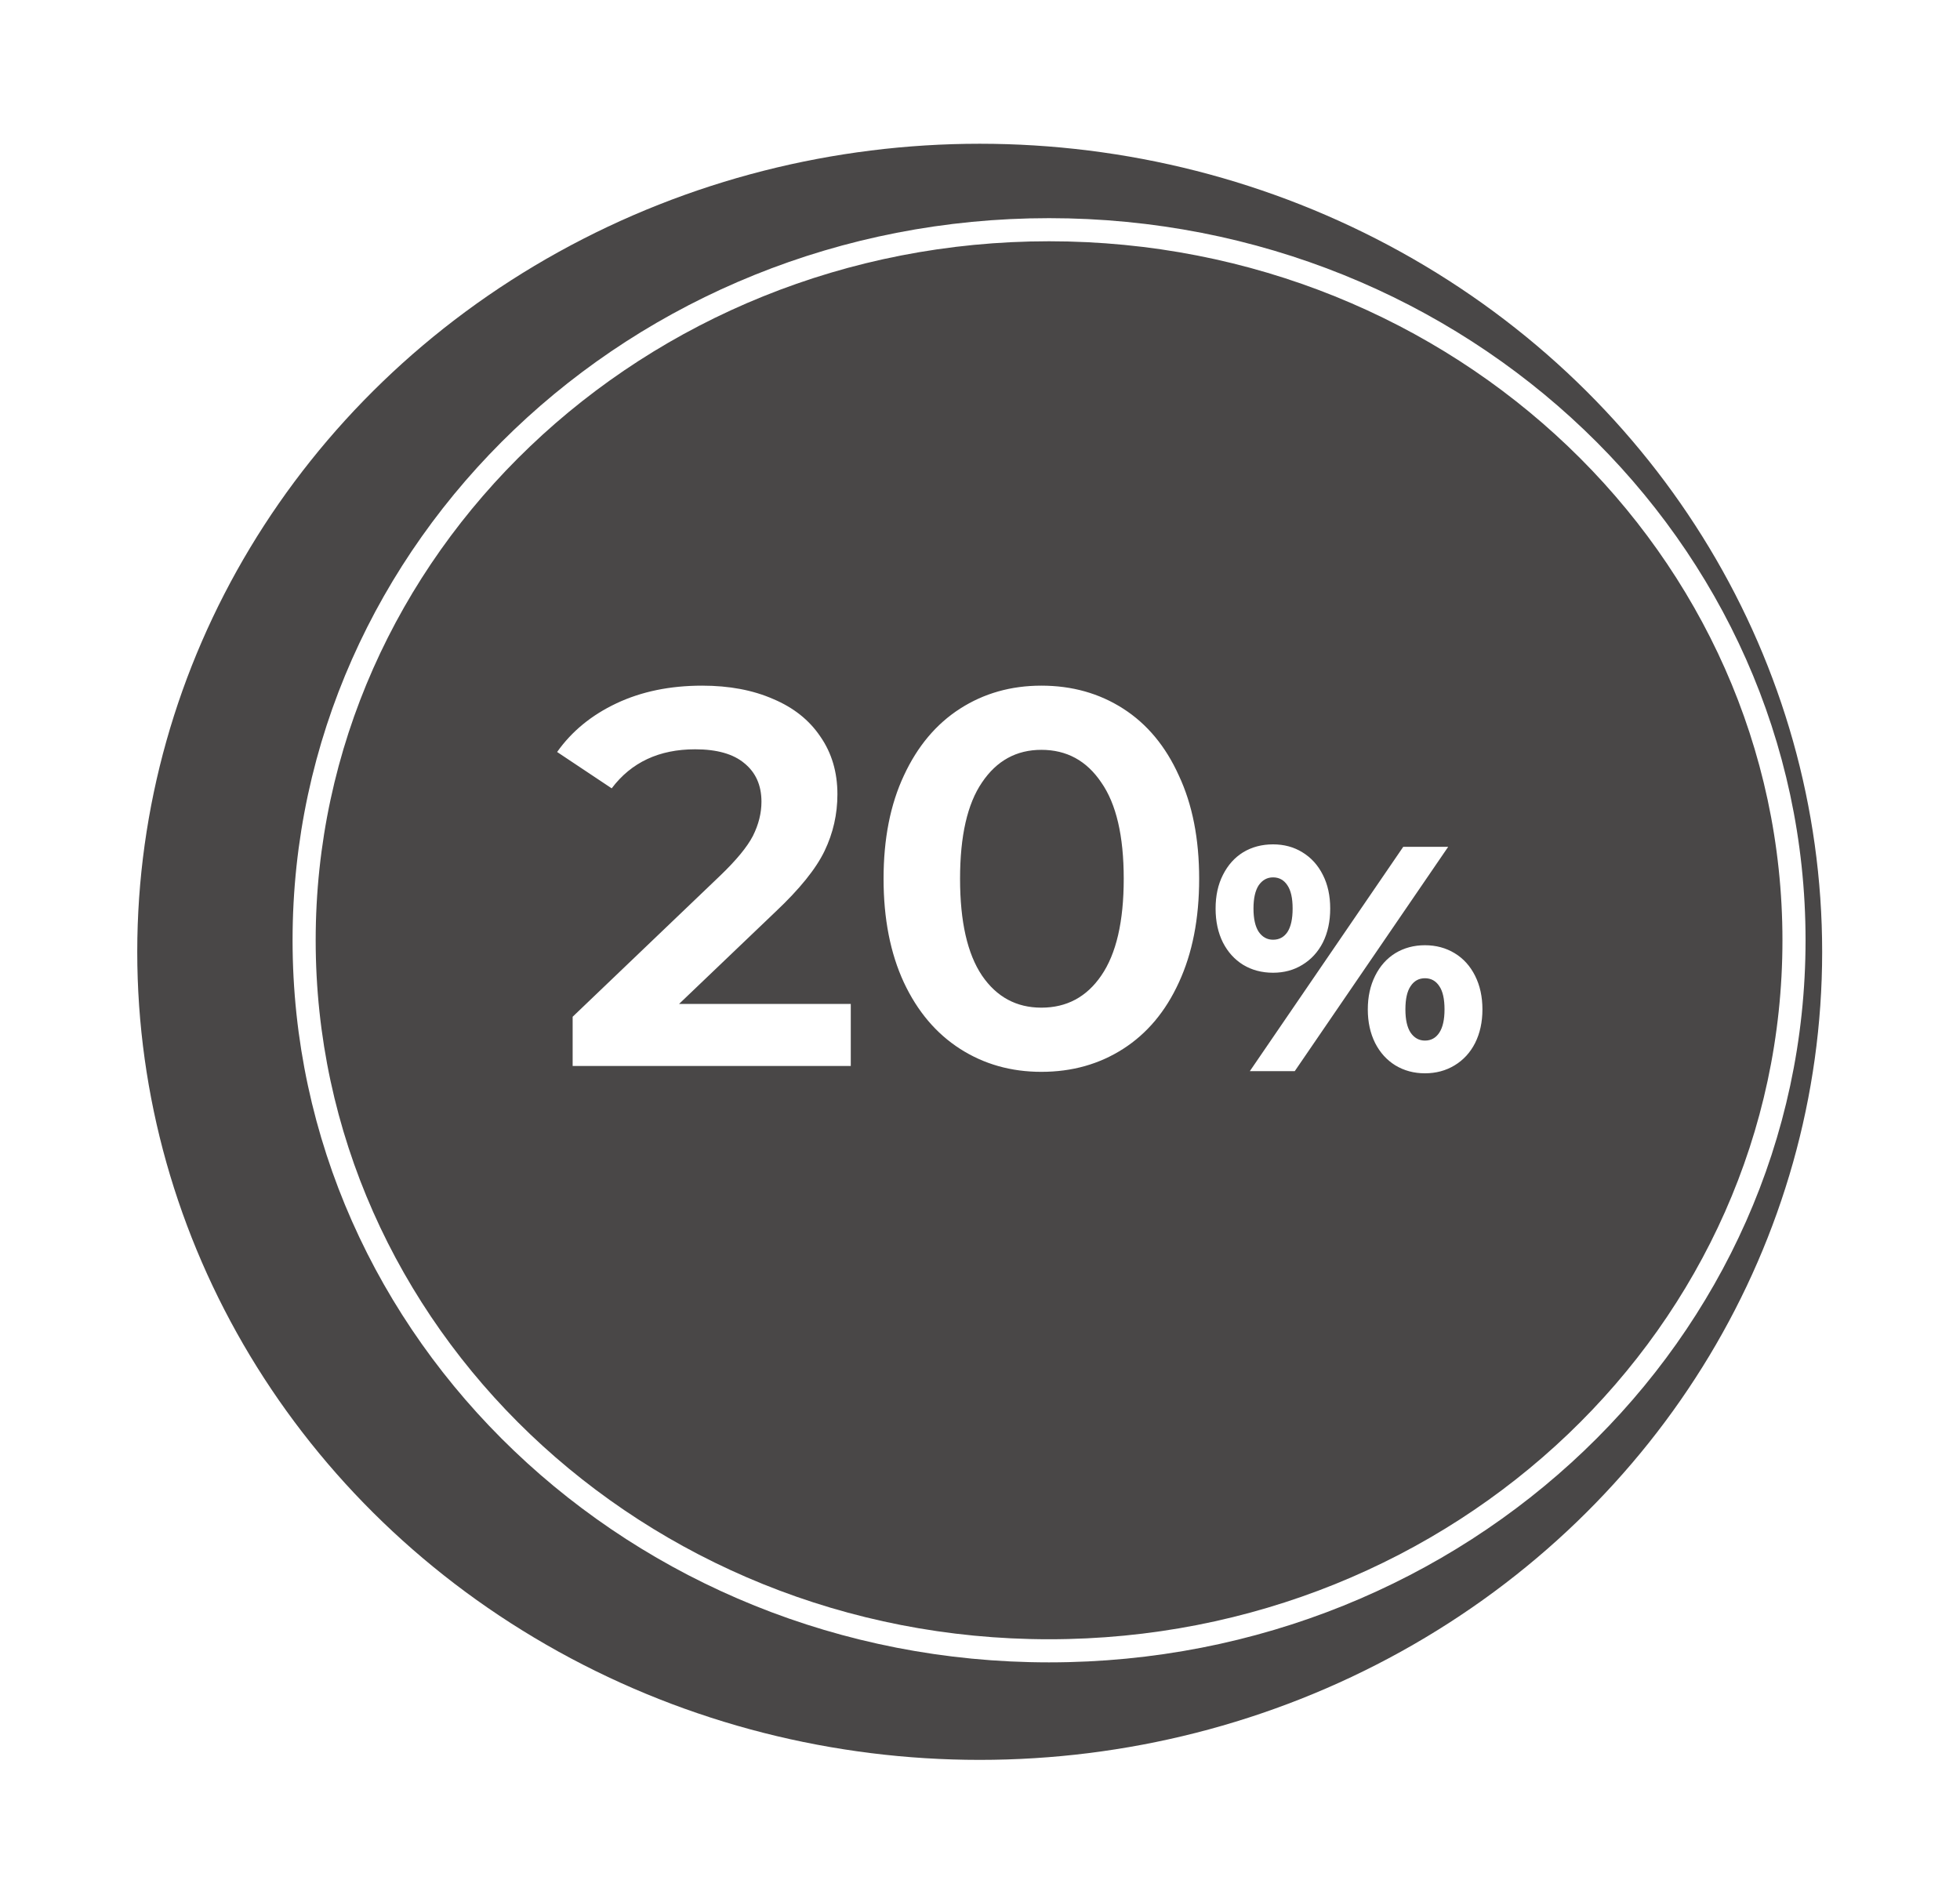<svg width="114" height="110" viewBox="0 0 114 110" fill="none" xmlns="http://www.w3.org/2000/svg">
<g filter="url(#filter0_d_652_8)">
<ellipse cx="59" cy="52" rx="49" ry="47" fill="#494747"/>
</g>
<g filter="url(#filter1_d_652_8)">
<ellipse cx="59" cy="52" rx="44" ry="42" fill="#494747"/>
<path d="M59 10.672C82.959 10.672 102.328 29.204 102.328 52C102.328 74.796 82.959 93.328 59 93.328C35.041 93.328 15.672 74.796 15.672 52C15.672 29.204 35.041 10.672 59 10.672Z" stroke="white" stroke-width="1.344"/>
</g>
<path d="M49.484 62H33.307V59.138L41.862 50.956C42.816 50.043 43.459 49.265 43.791 48.622C44.123 47.959 44.289 47.295 44.289 46.631C44.289 45.677 43.957 44.93 43.293 44.391C42.65 43.852 41.696 43.582 40.431 43.582C38.336 43.582 36.718 44.339 35.578 45.853L32.404 43.738C33.255 42.535 34.406 41.591 35.858 40.907C37.31 40.222 38.969 39.88 40.836 39.88C42.412 39.88 43.791 40.139 44.973 40.658C46.156 41.156 47.068 41.882 47.711 42.836C48.375 43.79 48.707 44.91 48.707 46.196C48.707 47.357 48.458 48.456 47.96 49.493C47.462 50.53 46.508 51.713 45.098 53.04L39.498 58.391H49.484V62ZM60.569 62.342C58.806 62.342 57.23 61.896 55.84 61.004C54.451 60.113 53.362 58.827 52.574 57.147C51.785 55.446 51.391 53.434 51.391 51.111C51.391 48.788 51.785 46.787 52.574 45.107C53.362 43.406 54.451 42.11 55.84 41.218C57.23 40.326 58.806 39.88 60.569 39.88C62.353 39.88 63.94 40.326 65.329 41.218C66.719 42.11 67.797 43.406 68.565 45.107C69.353 46.787 69.747 48.788 69.747 51.111C69.747 53.434 69.353 55.446 68.565 57.147C67.797 58.827 66.719 60.113 65.329 61.004C63.94 61.896 62.353 62.342 60.569 62.342ZM60.569 58.609C62.042 58.609 63.203 57.987 64.054 56.742C64.925 55.477 65.36 53.6 65.36 51.111C65.36 48.622 64.925 46.756 64.054 45.511C63.203 44.246 62.042 43.613 60.569 43.613C59.117 43.613 57.966 44.246 57.116 45.511C56.265 46.756 55.84 48.622 55.84 51.111C55.84 53.6 56.265 55.477 57.116 56.742C57.966 57.987 59.117 58.609 60.569 58.609ZM74.045 56.578C73.393 56.578 72.812 56.424 72.303 56.116C71.805 55.807 71.414 55.375 71.129 54.818C70.845 54.249 70.703 53.591 70.703 52.844C70.703 52.098 70.845 51.446 71.129 50.889C71.414 50.32 71.805 49.882 72.303 49.573C72.812 49.265 73.393 49.111 74.045 49.111C74.685 49.111 75.254 49.265 75.752 49.573C76.261 49.882 76.658 50.32 76.943 50.889C77.227 51.446 77.369 52.098 77.369 52.844C77.369 53.591 77.227 54.249 76.943 54.818C76.658 55.375 76.261 55.807 75.752 56.116C75.254 56.424 74.685 56.578 74.045 56.578ZM84.232 49.253L75.307 62.302H72.694L81.618 49.253H84.232ZM74.045 54.658C74.4 54.658 74.679 54.51 74.88 54.213C75.082 53.905 75.183 53.449 75.183 52.844C75.183 52.24 75.082 51.79 74.88 51.493C74.679 51.185 74.4 51.031 74.045 51.031C73.701 51.031 73.423 51.185 73.209 51.493C73.008 51.801 72.907 52.252 72.907 52.844C72.907 53.437 73.008 53.887 73.209 54.196C73.423 54.504 73.701 54.658 74.045 54.658ZM82.88 62.427C82.24 62.427 81.666 62.273 81.156 61.964C80.658 61.656 80.267 61.224 79.983 60.667C79.698 60.098 79.556 59.446 79.556 58.711C79.556 57.976 79.698 57.324 79.983 56.756C80.267 56.187 80.658 55.748 81.156 55.44C81.666 55.132 82.24 54.978 82.88 54.978C83.52 54.978 84.095 55.132 84.605 55.44C85.115 55.748 85.512 56.187 85.796 56.756C86.081 57.324 86.223 57.976 86.223 58.711C86.223 59.446 86.081 60.098 85.796 60.667C85.512 61.224 85.115 61.656 84.605 61.964C84.095 62.273 83.52 62.427 82.88 62.427ZM82.88 60.524C83.236 60.524 83.514 60.37 83.716 60.062C83.918 59.754 84.018 59.304 84.018 58.711C84.018 58.107 83.918 57.656 83.716 57.36C83.514 57.052 83.236 56.898 82.88 56.898C82.525 56.898 82.246 57.052 82.045 57.36C81.843 57.656 81.743 58.107 81.743 58.711C81.743 59.304 81.843 59.754 82.045 60.062C82.258 60.37 82.537 60.524 82.88 60.524Z" fill="white"/>
<defs>
<filter id="filter0_d_652_8" x="0.589" y="0.967" width="112.789" height="108.789" filterUnits="userSpaceOnUse" color-interpolation-filters="sRGB">
<feFlood flood-opacity="0" result="BackgroundImageFix"/>
<feColorMatrix in="SourceAlpha" type="matrix" values="0 0 0 0 0 0 0 0 0 0 0 0 0 0 0 0 0 0 127 0" result="hardAlpha"/>
<feOffset dx="-2.017" dy="3.361"/>
<feGaussianBlur stdDeviation="3.697"/>
<feComposite in2="hardAlpha" operator="out"/>
<feColorMatrix type="matrix" values="0 0 0 0 0 0 0 0 0 0 0 0 0 0 0 0 0 0 0.25 0"/>
<feBlend mode="normal" in2="BackgroundImageFix" result="effect1_dropShadow_652_8"/>
<feBlend mode="normal" in="SourceGraphic" in2="effect1_dropShadow_652_8" result="shape"/>
</filter>
<filter id="filter1_d_652_8" x="14.328" y="10" width="93.378" height="89.378" filterUnits="userSpaceOnUse" color-interpolation-filters="sRGB">
<feFlood flood-opacity="0" result="BackgroundImageFix"/>
<feColorMatrix in="SourceAlpha" type="matrix" values="0 0 0 0 0 0 0 0 0 0 0 0 0 0 0 0 0 0 127 0" result="hardAlpha"/>
<feOffset dx="2.017" dy="2.689"/>
<feGaussianBlur stdDeviation="1.344"/>
<feComposite in2="hardAlpha" operator="out"/>
<feColorMatrix type="matrix" values="0 0 0 0 0 0 0 0 0 0 0 0 0 0 0 0 0 0 0.25 0"/>
<feBlend mode="normal" in2="BackgroundImageFix" result="effect1_dropShadow_652_8"/>
<feBlend mode="normal" in="SourceGraphic" in2="effect1_dropShadow_652_8" result="shape"/>
</filter>
</defs>
</svg>

